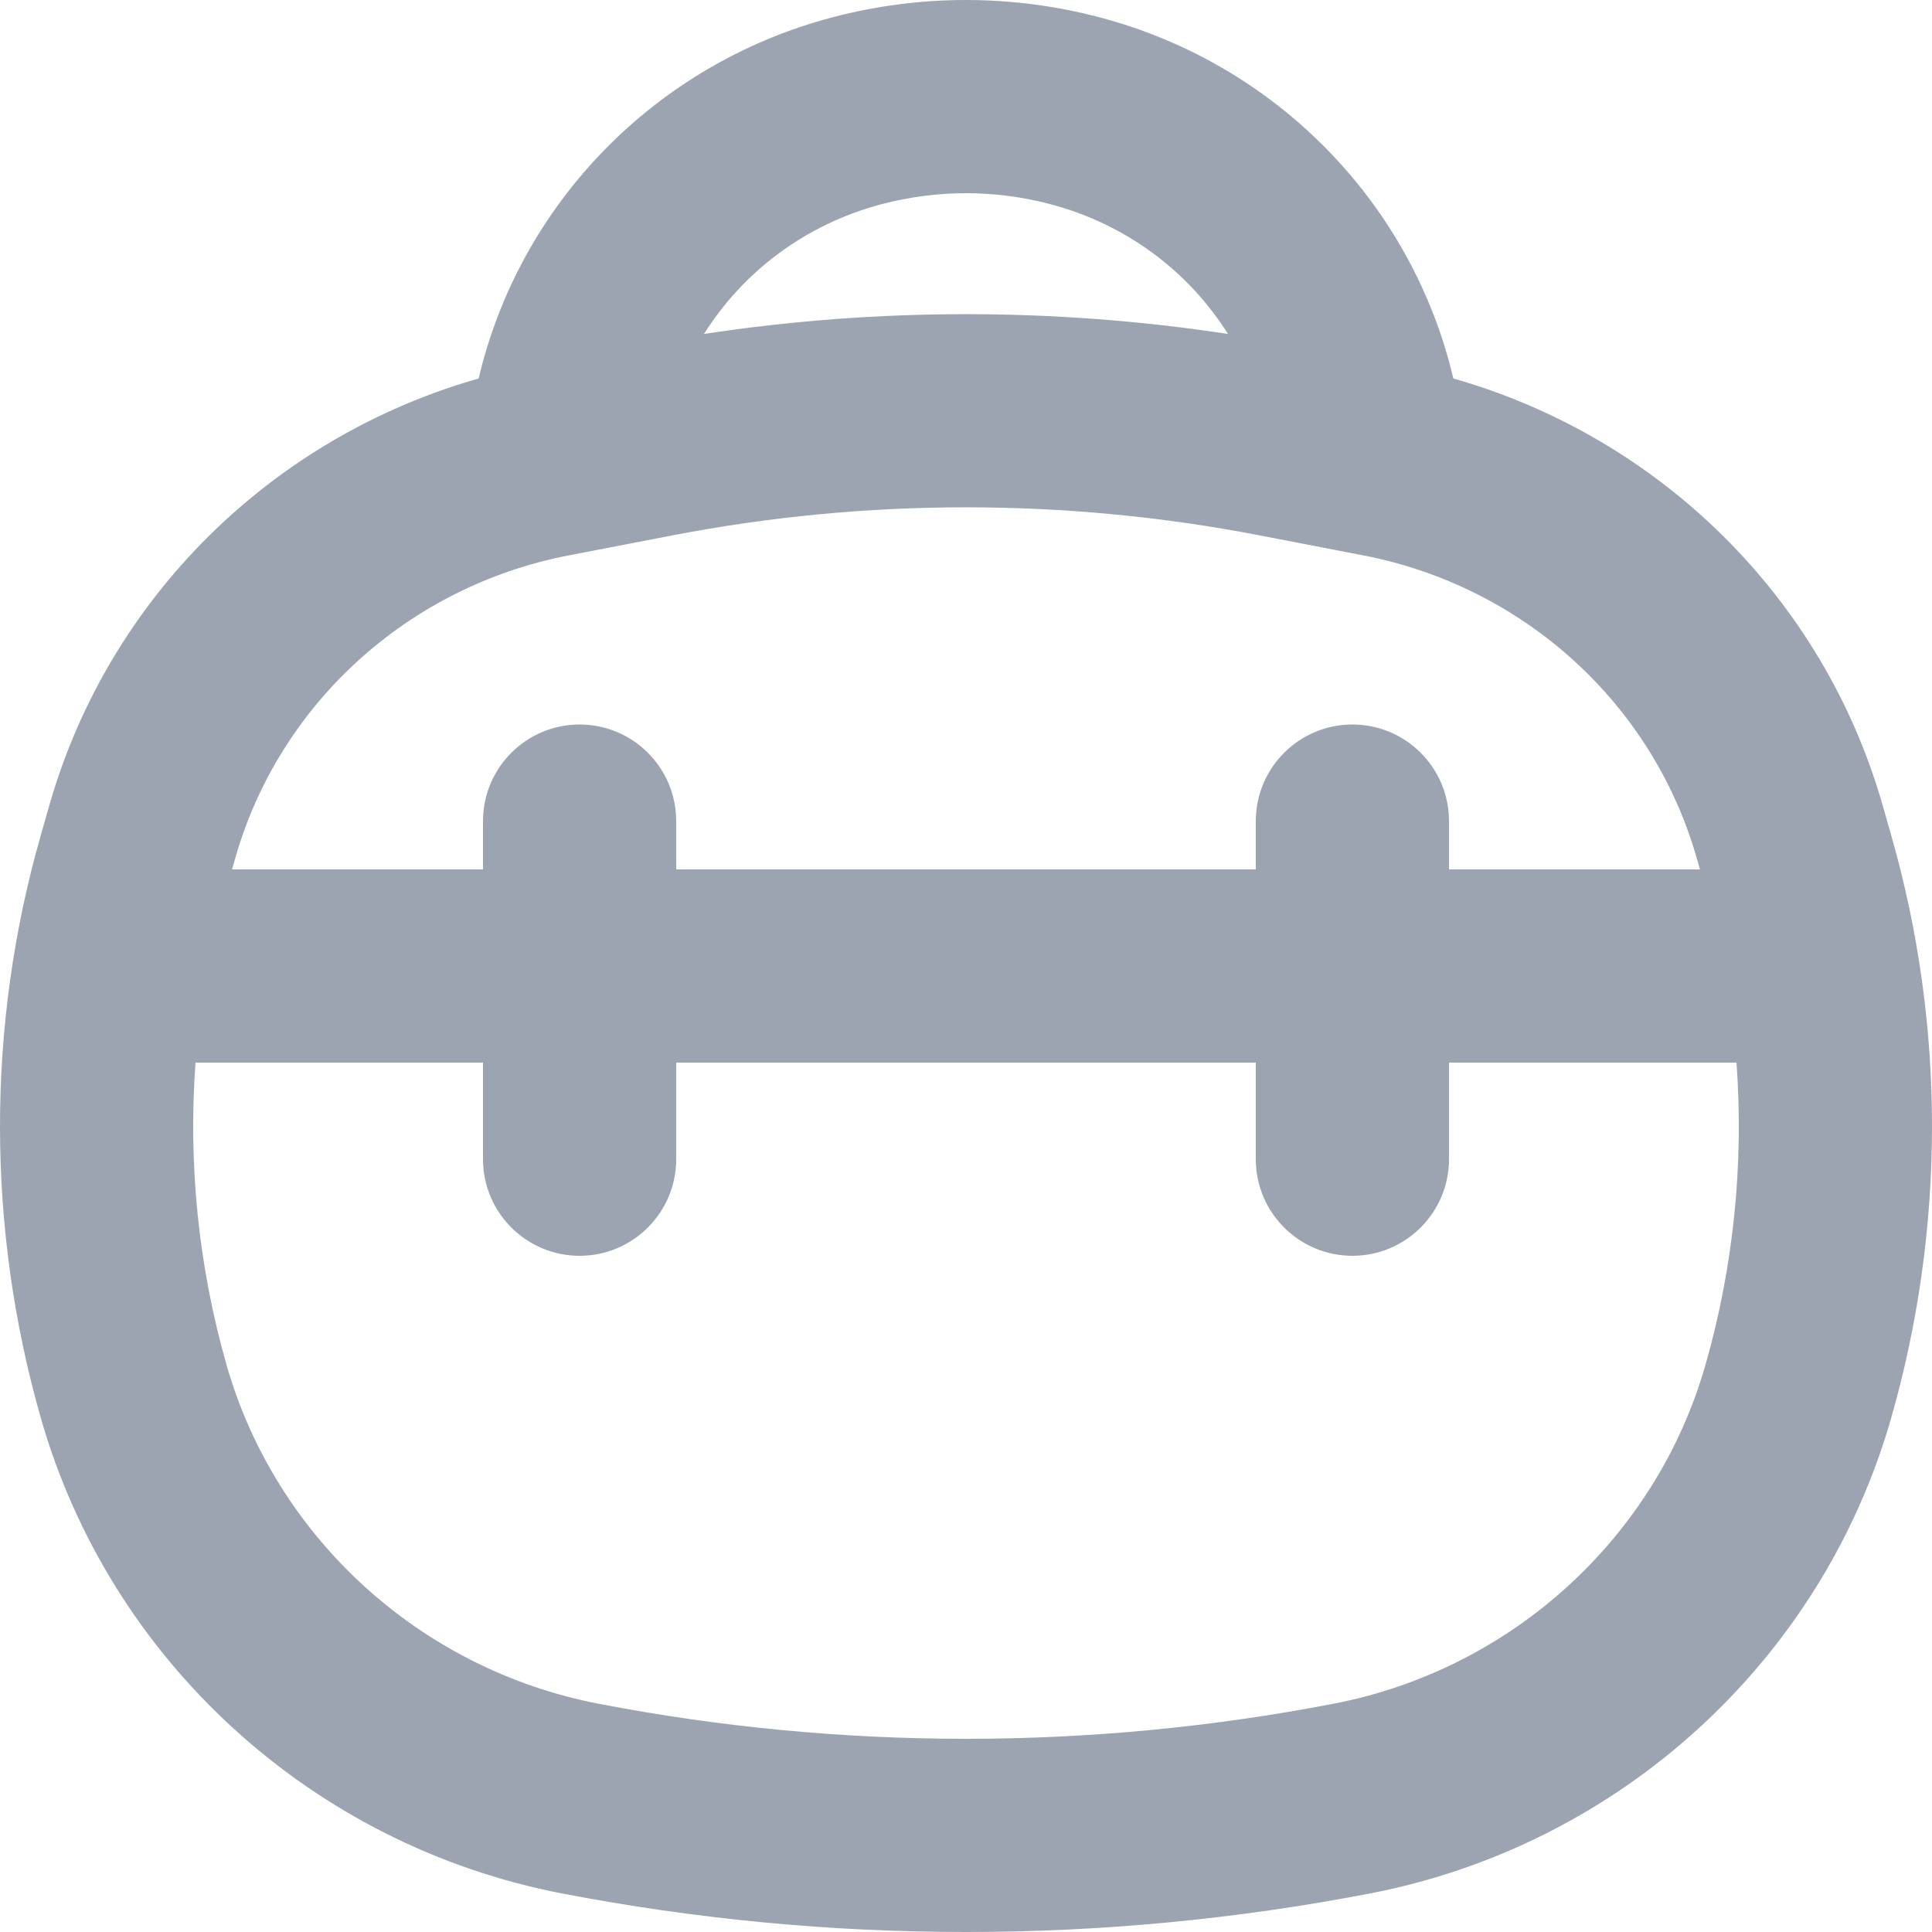 <svg width="20" height="20" viewBox="0 0 20 20" fill="none" xmlns="http://www.w3.org/2000/svg">
<path fill-rule="evenodd" clip-rule="evenodd" d="M10.874 2.114C10.302 1.962 9.698 1.962 9.125 2.114C8.337 2.322 7.692 2.814 7.288 3.457C9.085 3.184 10.915 3.184 12.712 3.457C12.307 2.814 11.663 2.322 10.874 2.114ZM8.614 0.18C6.767 0.668 5.376 2.125 4.955 3.918C2.818 4.526 1.125 6.186 0.511 8.336L0.418 8.662C-0.142 10.626 -0.138 12.716 0.422 14.677C1.139 17.19 3.23 19.102 5.818 19.601C8.58 20.133 11.42 20.133 14.182 19.601C16.77 19.102 18.861 17.19 19.578 14.677C20.138 12.716 20.142 10.626 19.582 8.662L19.489 8.336C18.875 6.186 17.181 4.526 15.045 3.918C14.623 2.125 13.233 0.668 11.385 0.18C10.478 -0.06 9.522 -0.06 8.614 0.18ZM13.038 5.542C11.032 5.155 8.968 5.155 6.962 5.542L5.889 5.749C4.222 6.071 2.89 7.288 2.435 8.885L2.402 9H5V8.5C5 7.948 5.448 7.5 6 7.5C6.552 7.5 7 7.948 7 8.5V9H13V8.5C13 7.948 13.448 7.5 14 7.5C14.552 7.5 15 7.948 15 8.5V9H17.598L17.565 8.885C17.11 7.288 15.778 6.071 14.111 5.749L13.038 5.542ZM13 11V12C13 12.552 13.448 13 14 13C14.552 13 15 12.552 15 12V11H17.976C18.053 12.049 17.946 13.11 17.655 14.129C17.146 15.911 15.656 17.28 13.804 17.637C11.292 18.121 8.708 18.121 6.196 17.637C4.344 17.28 2.854 15.911 2.345 14.129C2.054 13.11 1.947 12.049 2.024 11H5V12C5 12.552 5.448 13 6 13C6.552 13 7 12.552 7 12V11H13Z" fill="#9DA4B1"/>
</svg>
